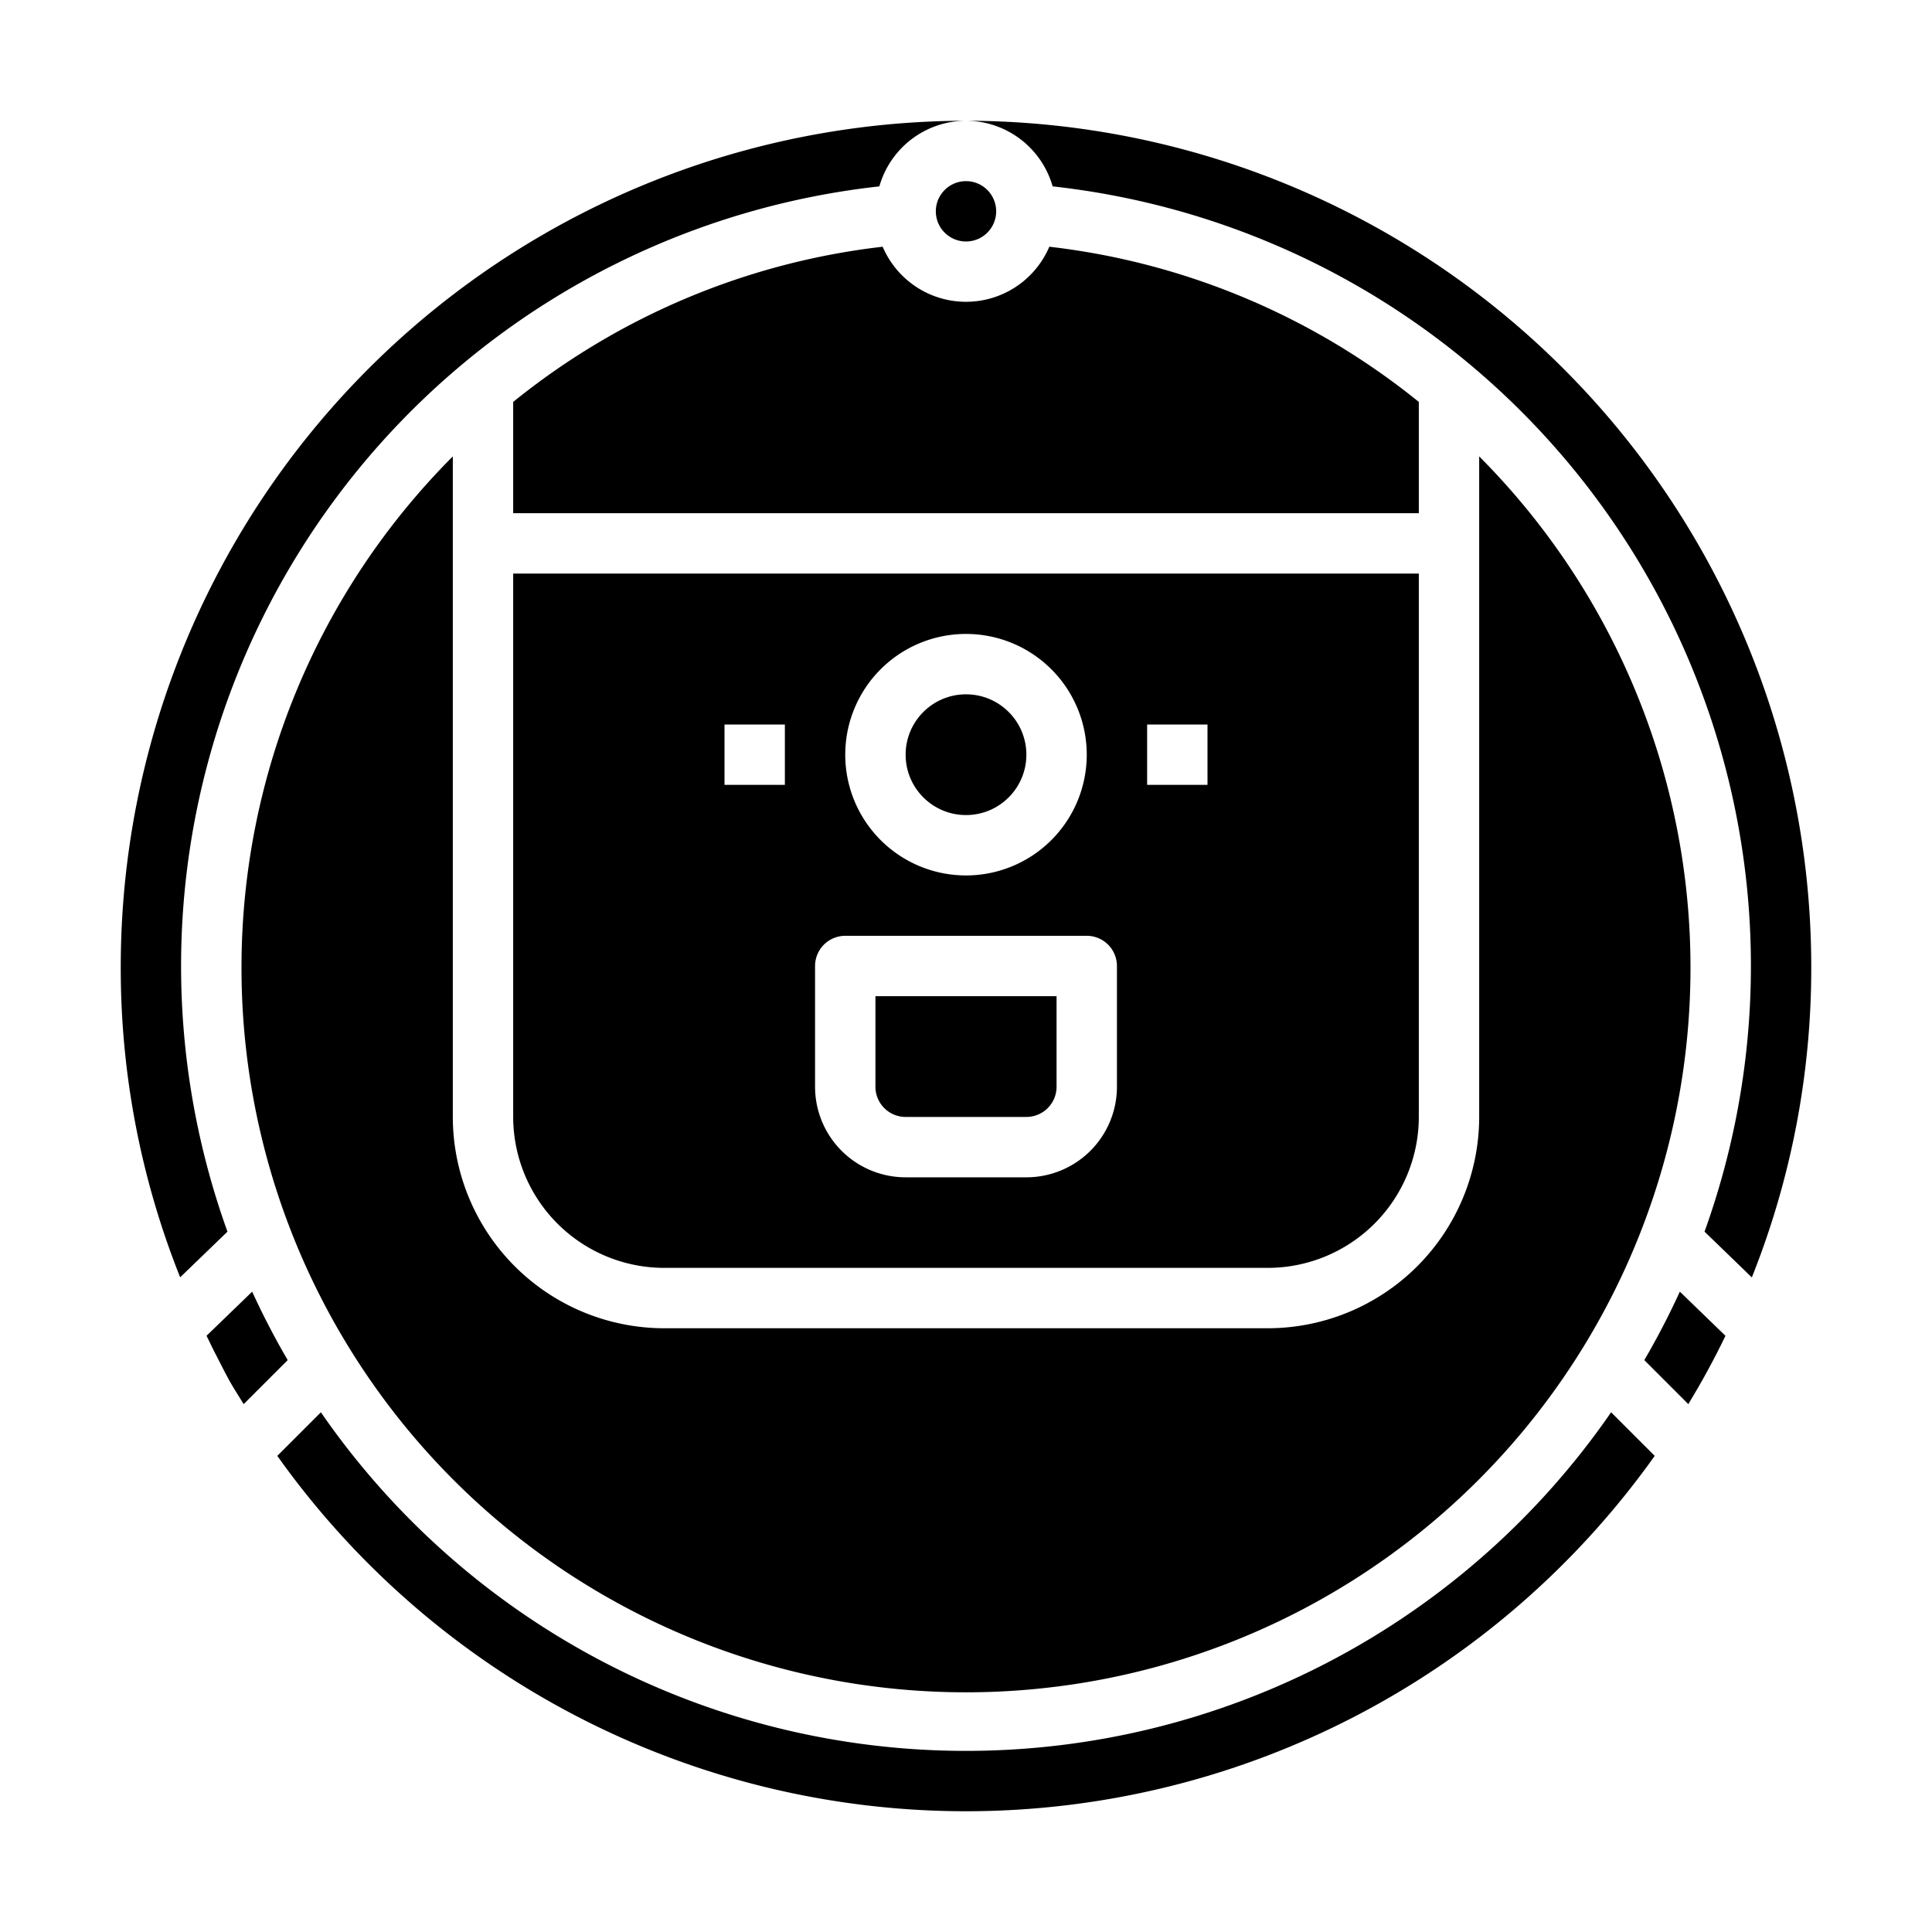 <svg xmlns="http://www.w3.org/2000/svg" viewBox="0 0 64 64" x="0px" y="0px"><g data-name="Robot Vaccuum Cleaner"><path d="M30,37h4a1,1,0,0,0,1-1V33H29v3A1,1,0,0,0,30,37Z"></path><path d="M8,32A24,24,0,1,0,49,15.119V37a7.008,7.008,0,0,1-7,7H22a7.008,7.008,0,0,1-7-7V15.119A23.972,23.972,0,0,0,8,32Z"></path><path d="M53.37,46.784a25.966,25.966,0,0,1-42.74,0L9.186,48.228a27.993,27.993,0,0,0,45.628,0Z"></path><circle cx="32" cy="25" r="2"></circle><circle cx="32" cy="7" r="1"></circle><path d="M57.158,44.25l-1.511-1.462q-.534,1.166-1.177,2.268l1.458,1.458C56.378,45.771,56.79,45.016,57.158,44.25Z"></path><path d="M17,37a5.006,5.006,0,0,0,5,5H42a5.006,5.006,0,0,0,5-5V19H17ZM38,24h2v2H38Zm-6-3a4,4,0,1,1-4,4A4,4,0,0,1,32,21ZM27,32a1,1,0,0,1,1-1h8a1,1,0,0,1,1,1v4a3,3,0,0,1-3,3H30a3,3,0,0,1-3-3Zm-3-8h2v2H24Z"></path><path d="M4,32A27.609,27.609,0,0,0,5.968,42.312L7.535,40.8A25.981,25.981,0,0,1,29.13,6.174,2.994,2.994,0,0,1,32,4,28.032,28.032,0,0,0,4,32Z"></path><path d="M60,32A28.032,28.032,0,0,0,32,4a2.994,2.994,0,0,1,2.87,2.174A25.981,25.981,0,0,1,56.465,40.8l1.567,1.516A27.616,27.616,0,0,0,60,32Z"></path><path d="M29.24,8.173A23.78,23.78,0,0,0,17,13.314V17H47V13.314A23.78,23.78,0,0,0,34.76,8.173a3,3,0,0,1-5.52,0Z"></path><path d="M7.305,45.175c.1.2.2.391.307.585.144.255.307.5.46.754L9.53,45.056q-.642-1.1-1.177-2.268L6.842,44.249C6.991,44.559,7.143,44.869,7.305,45.175Z"></path></g></svg>